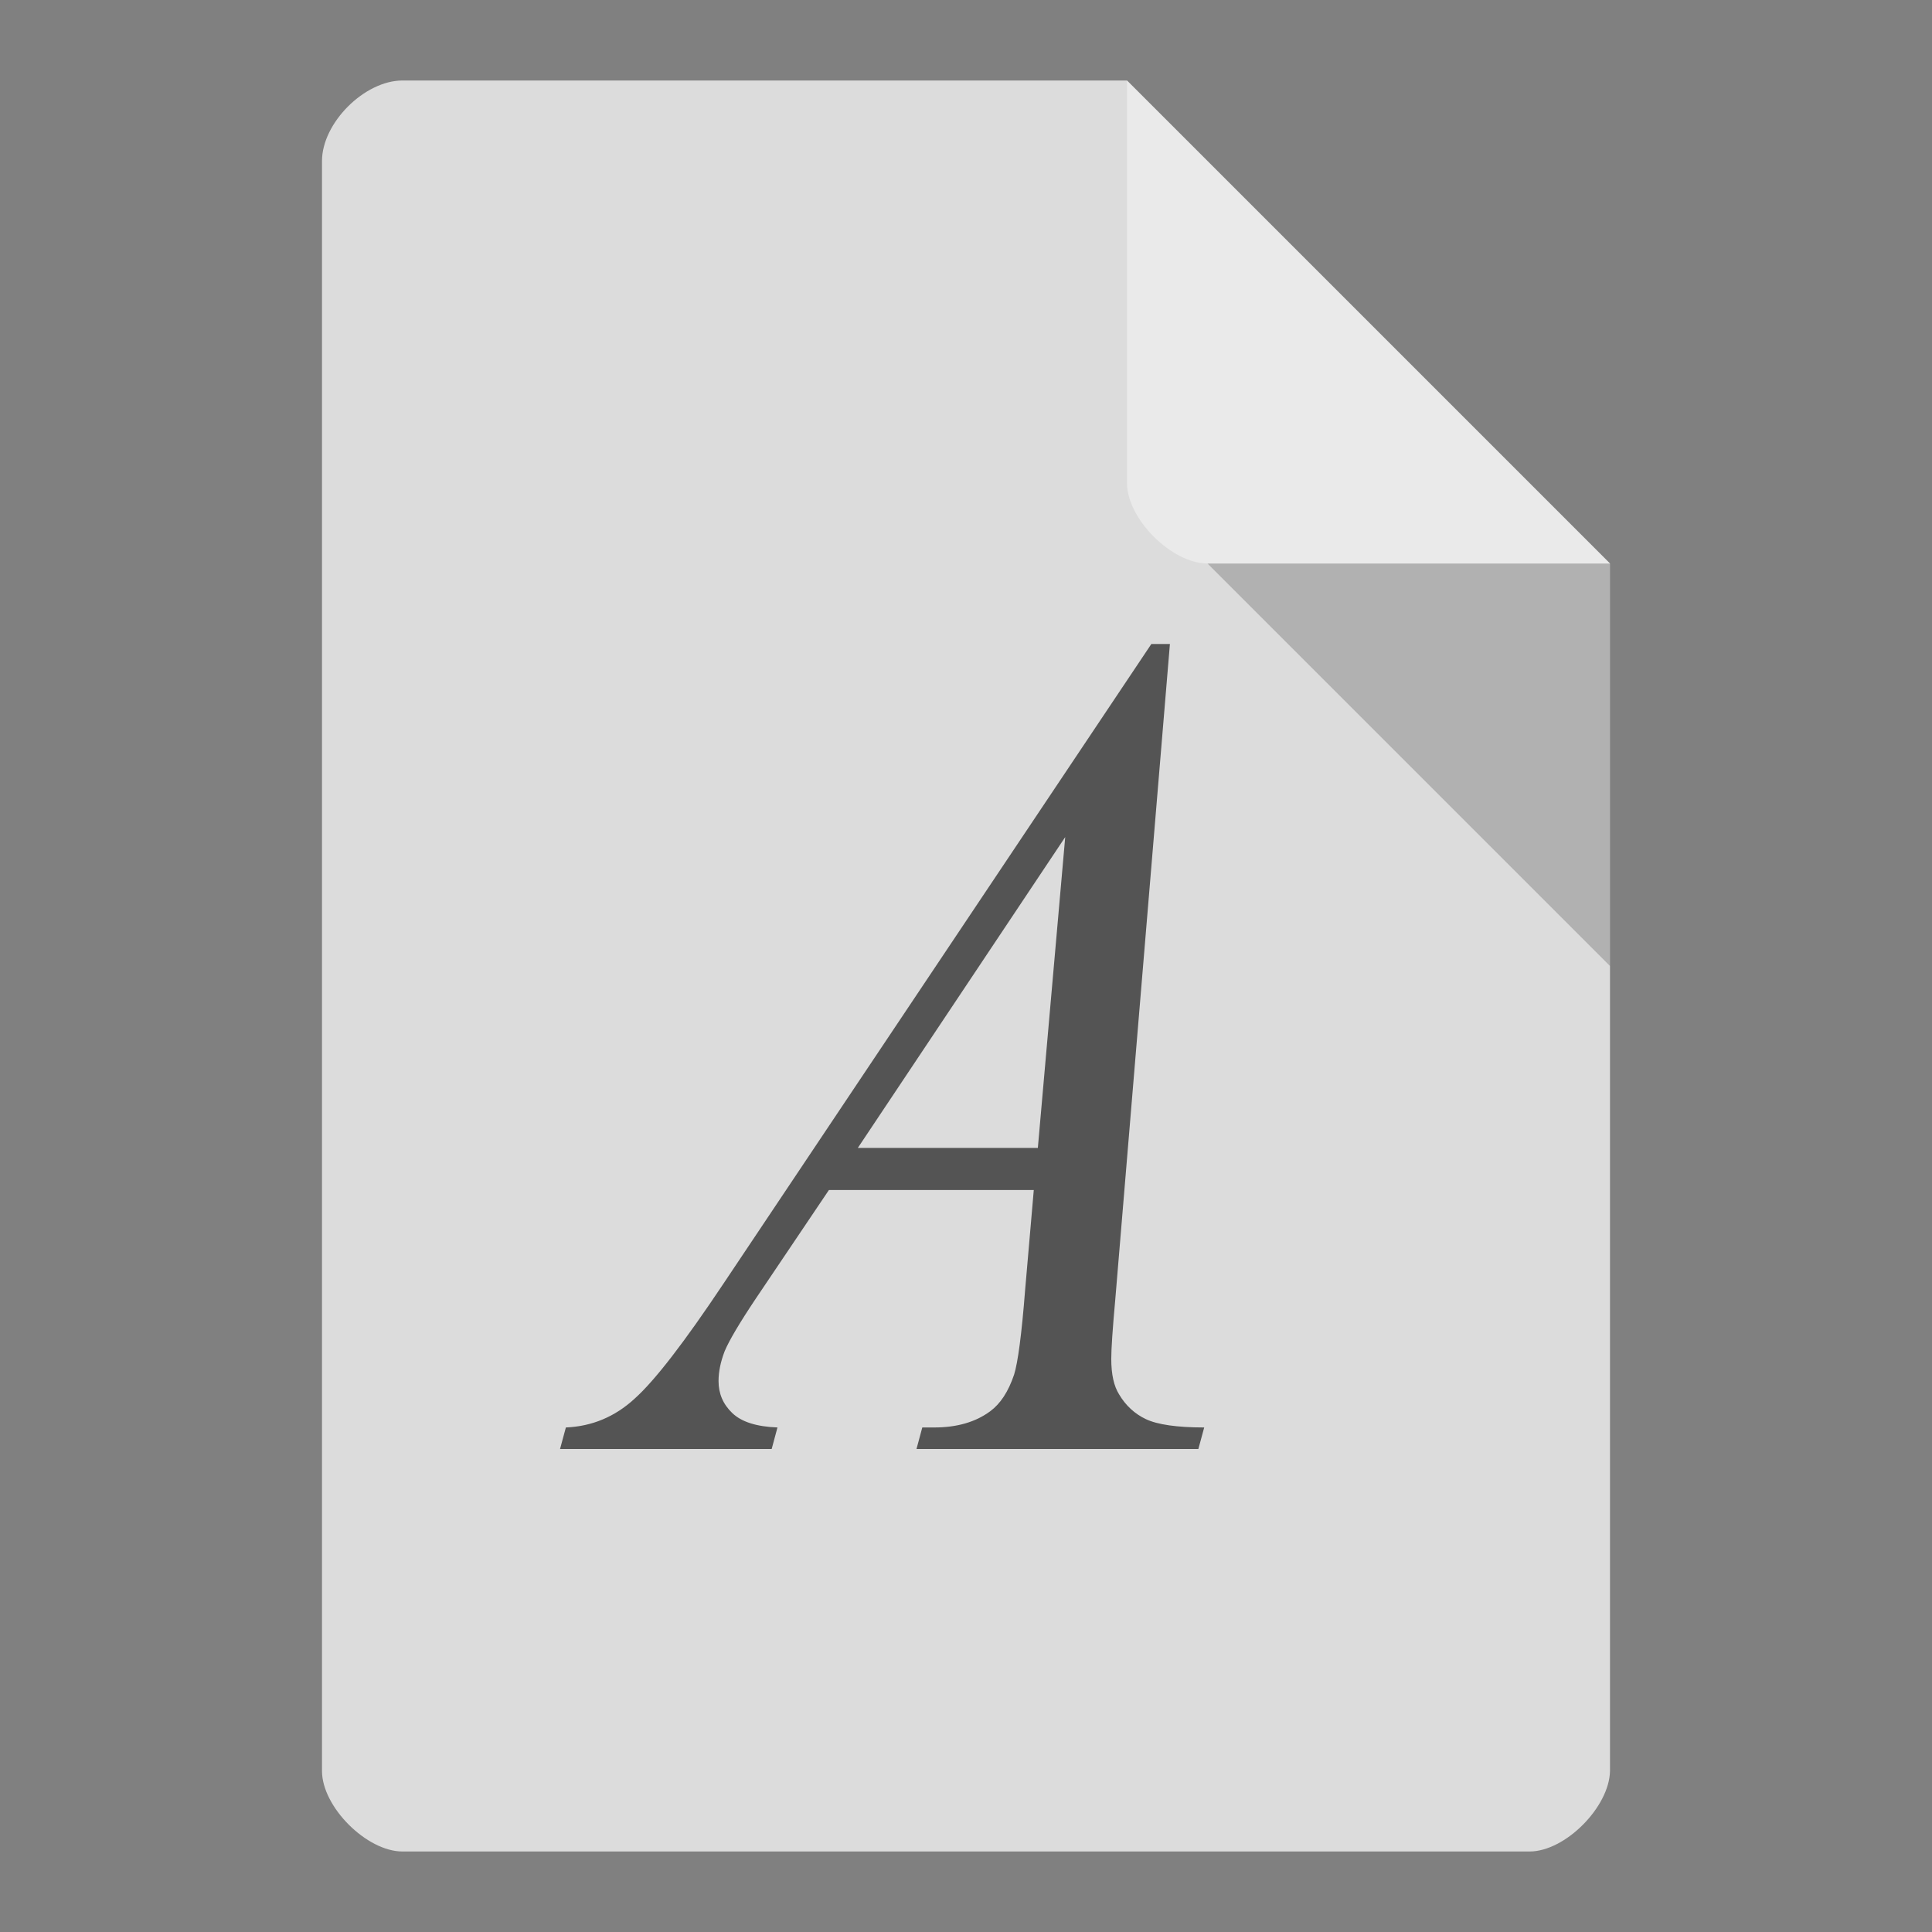 
<svg xmlns="http://www.w3.org/2000/svg" xmlns:xlink="http://www.w3.org/1999/xlink" width="48px" height="48px" viewBox="0 0 48 48" version="1.1">
<rect x="0" y="0" width="48" height="48" fill="#808080" stroke="none"/>
<g id="surface1">
<path style=" stroke:none;fill-rule:nonzero;fill:rgb(86.275%,86.275%,86.275%);fill-opacity:1;" d="M 10 2 C 9.055 2 8 3.055 8 4 L 8 44 C 8 44.891 9.109 46 10 46 L 38 46 C 38.891 46 39.984 44.891 40 44 L 40 14 L 28 2 Z M 10 2 "/>
<path style=" stroke:none;fill-rule:nonzero;fill:rgb(0%,0%,0%);fill-opacity:0.196;" d="M 30 14 L 40 24 L 40 14 Z M 30 14 "/>
<path style=" stroke:none;fill-rule:nonzero;fill:rgb(32.941%,32.941%,32.941%);fill-opacity:1;" d="M 29.066 16 L 27.711 32.258 C 27.641 33.027 27.609 33.52 27.609 33.758 C 27.609 34.152 27.676 34.441 27.805 34.645 C 27.965 34.918 28.195 35.129 28.469 35.258 C 28.758 35.395 29.246 35.465 29.918 35.465 L 29.773 36 L 22.77 36 L 22.914 35.465 L 23.211 35.465 C 23.781 35.465 24.242 35.328 24.602 35.062 C 24.855 34.875 25.051 34.578 25.195 34.152 C 25.289 33.852 25.383 33.152 25.469 32.047 L 25.684 29.566 L 20.594 29.566 L 18.781 32.258 C 18.371 32.871 18.113 33.309 18.004 33.57 C 17.902 33.836 17.852 34.082 17.852 34.312 C 17.852 34.621 17.961 34.883 18.191 35.105 C 18.422 35.328 18.797 35.445 19.316 35.465 L 19.172 36 L 13.914 36 L 14.059 35.465 C 14.707 35.438 15.277 35.199 15.762 34.754 C 16.266 34.305 17 33.352 17.98 31.883 L 28.605 16 L 29.066 16 M 26.465 20.797 L 21.312 28.52 L 25.785 28.52 L 26.465 20.797 "/>
<path style=" stroke:none;fill-rule:nonzero;fill:rgb(100%,100%,100%);fill-opacity:0.392;" d="M 28 2 L 40 14 L 30 14 C 29.109 14 28 12.891 28 12 Z M 28 2 "/>
</g>
</svg>
